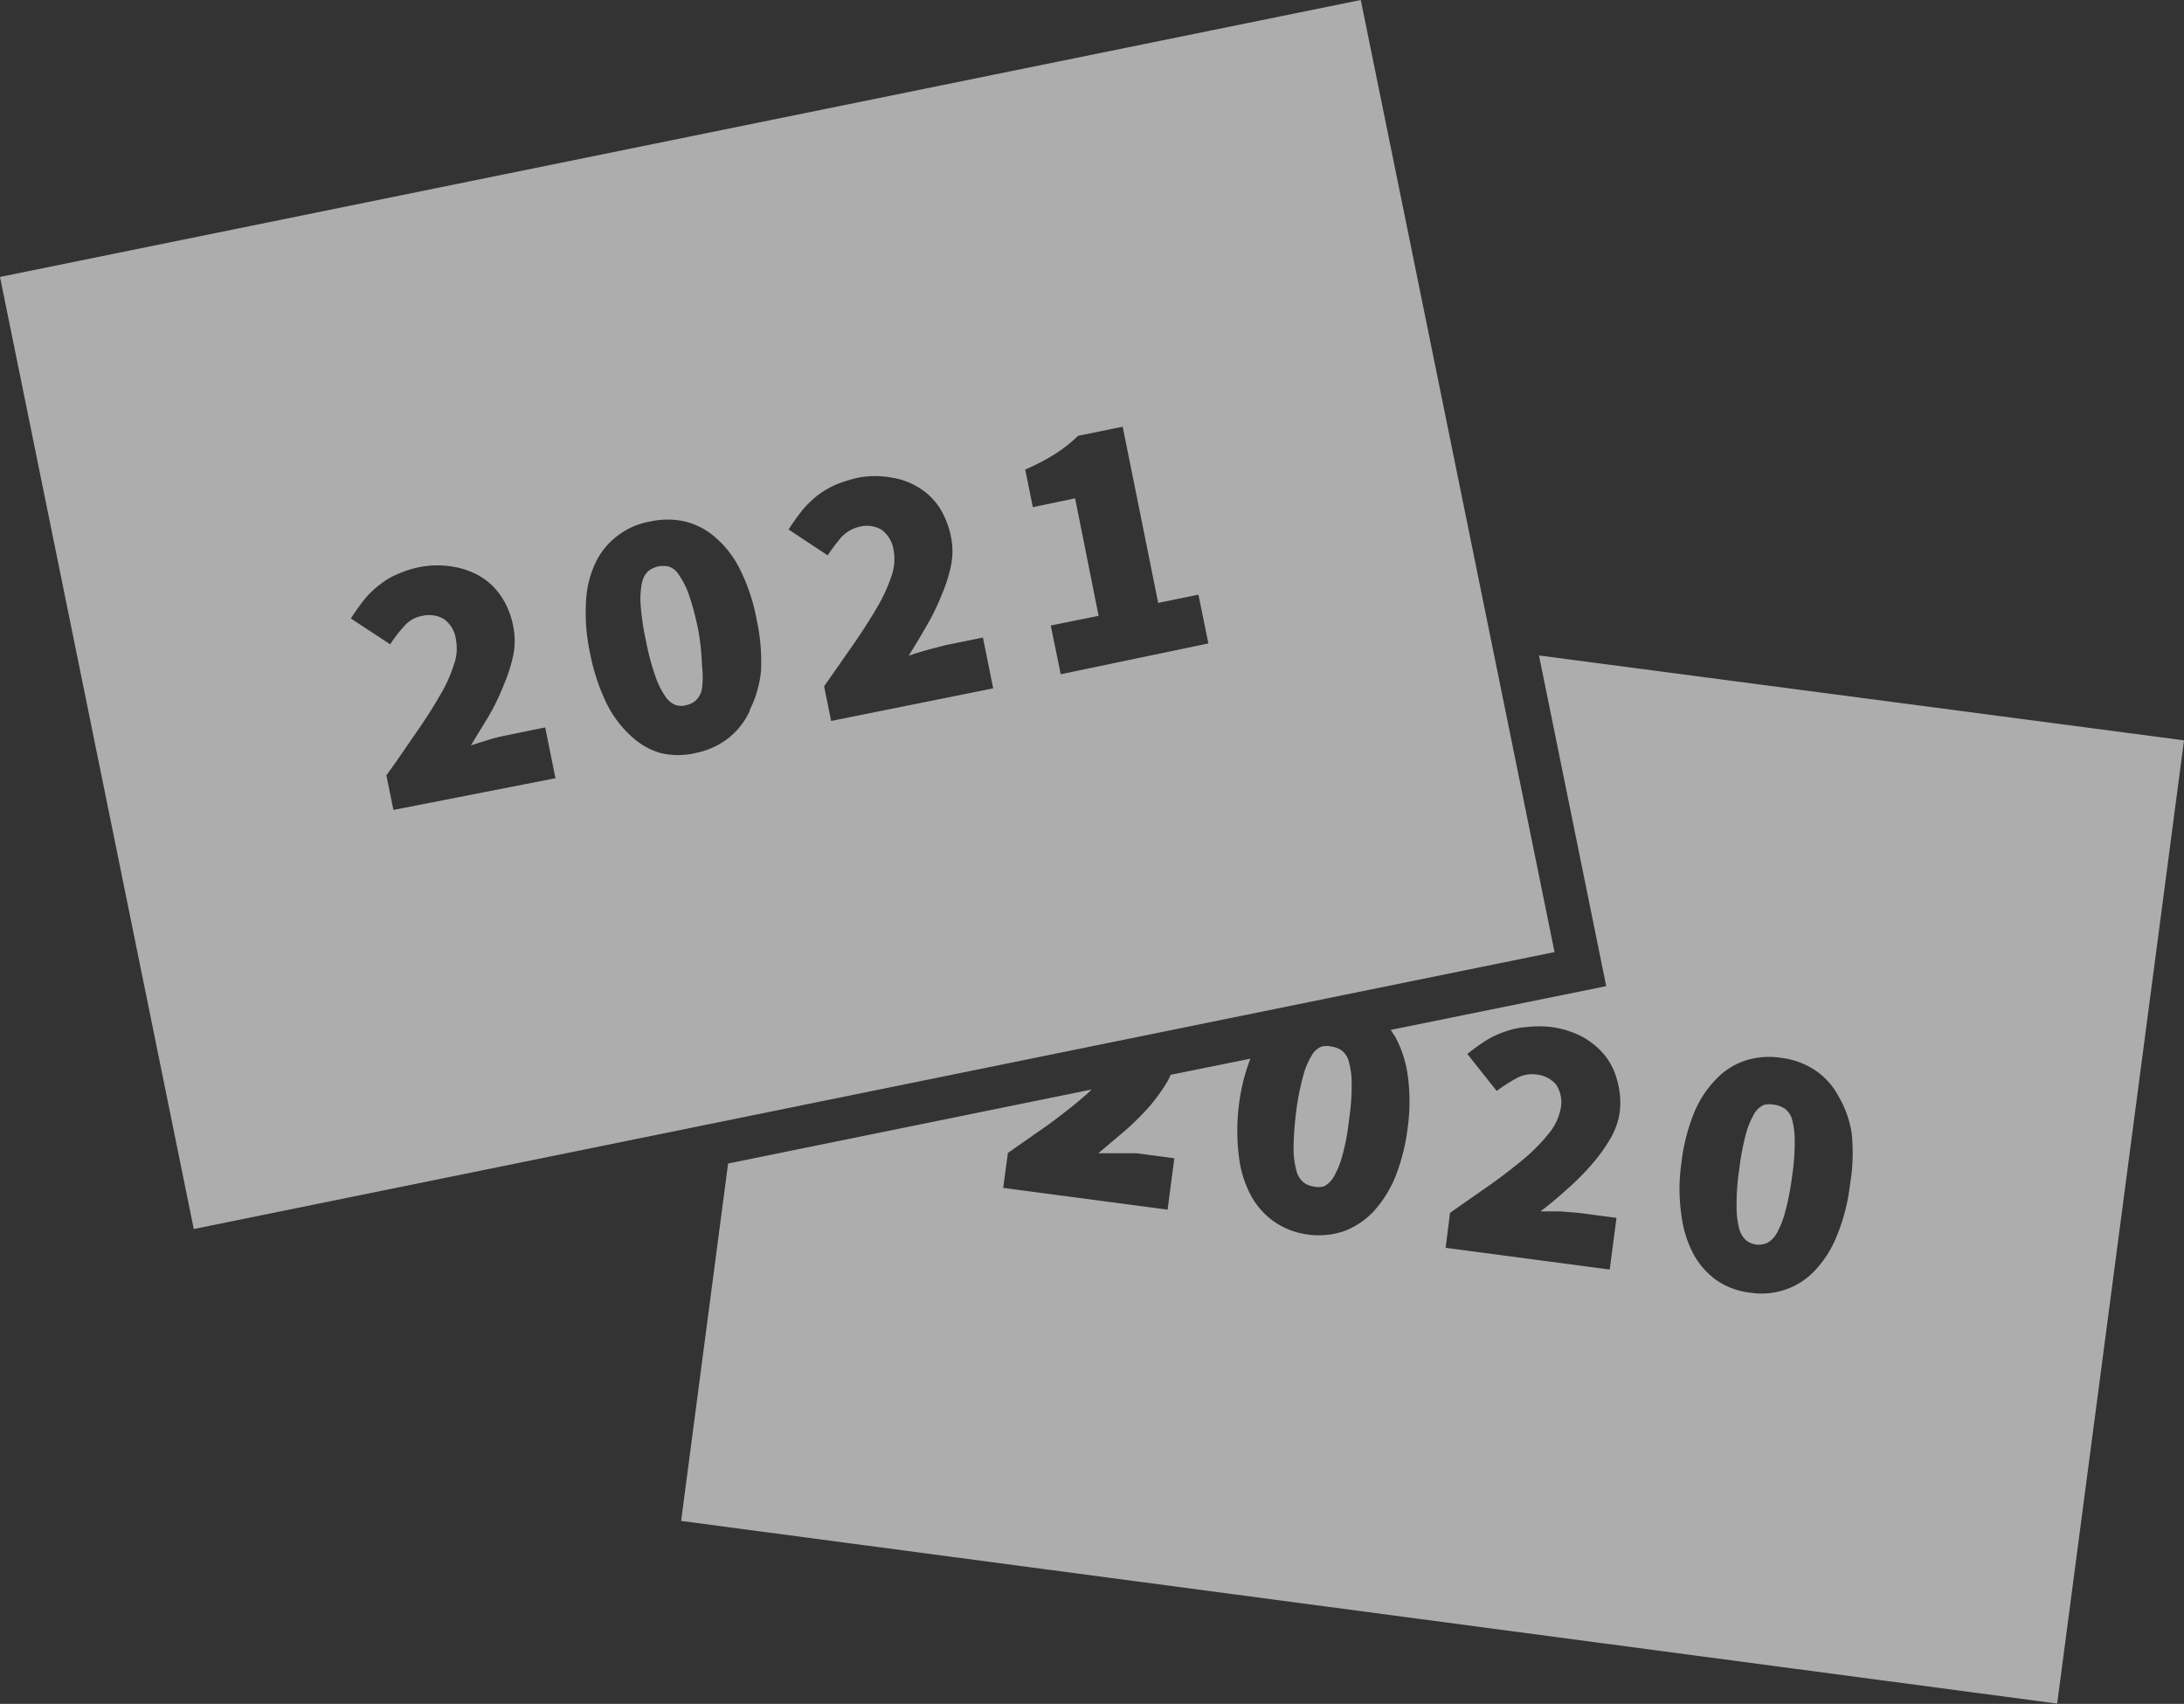 <svg id="Ebene_1" data-name="Ebene 1" xmlns="http://www.w3.org/2000/svg" viewBox="0 0 74.39 58.02"><rect x="0" y="0" width="74.39" height="58.02" fill="#333333" stroke="none"/><defs><style>.cls-1{opacity:0.6;}.cls-2{fill:#fff;}</style></defs><g class="cls-1"><path class="cls-2" d="M217.29-174.94a.69.69,0,0,0-.35,0,.66.66,0,0,0-.33.3,2.55,2.55,0,0,0-.29.69,8.45,8.45,0,0,0-.24,1.22,11.19,11.19,0,0,0-.09,1.25,3,3,0,0,0,.1.77.73.73,0,0,0,.24.39.69.69,0,0,0,.33.14.73.73,0,0,0,.36,0,.81.81,0,0,0,.34-.33,2.93,2.93,0,0,0,.29-.71,7.79,7.79,0,0,0,.23-1.23,7.78,7.78,0,0,0,.09-1.24,2.83,2.83,0,0,0-.1-.75.7.7,0,0,0-.24-.37A.77.77,0,0,0,217.29-174.94Z" transform="translate(-171.93 210.58)"/><path class="cls-2" d="M224.35-188.26,226.64-177l-7.34,1.49.15.23a3.87,3.87,0,0,1,.43,1.32,6.56,6.56,0,0,1,0,1.76,6.68,6.68,0,0,1-.43,1.71,4,4,0,0,1-.76,1.19,2.69,2.69,0,0,1-1,.65,2.68,2.68,0,0,1-1.2.11,2.61,2.61,0,0,1-1.13-.42,2.58,2.58,0,0,1-.81-.89,3.71,3.71,0,0,1-.42-1.34,7,7,0,0,1,0-1.77,6.55,6.55,0,0,1,.39-1.57l-2.72.55a1.76,1.76,0,0,1-.09.2,6.4,6.4,0,0,1-.64.89,9.42,9.42,0,0,1-.84.83l-.89.75c.2,0,.42,0,.67,0l.63,0,1.29.17-.23,1.75-5.6-.74.16-1.19,1.43-1c.44-.33.83-.63,1.16-.92a3.08,3.08,0,0,0,.26-.24l-12.38,2.52-1.6,12.17L242-152.57l4.32-32.8Zm2.75,15.55a2.44,2.44,0,0,1-.33.92,5.6,5.6,0,0,1-.64.88,8.13,8.13,0,0,1-.83.83q-.45.41-.9.75l.67,0,.63.05,1.29.17-.23,1.76-5.59-.74.15-1.19,1.43-1c.44-.32.83-.62,1.17-.91a6.28,6.28,0,0,0,.81-.85,1.88,1.88,0,0,0,.36-.8,1.07,1.07,0,0,0-.16-.81,1,1,0,0,0-.66-.34,1.09,1.09,0,0,0-.71.14,5.12,5.12,0,0,0-.65.42l-1-1.26a6.5,6.5,0,0,1,.67-.48,3.06,3.06,0,0,1,.67-.3,2.71,2.71,0,0,1,.71-.14,3.57,3.57,0,0,1,.79,0,3.15,3.15,0,0,1,1.05.32,2.63,2.63,0,0,1,.77.62,2.24,2.24,0,0,1,.44.87A2.71,2.71,0,0,1,227.1-172.71Zm7.84,2.49a6.46,6.46,0,0,1-.44,1.71,3.68,3.68,0,0,1-.75,1.19,2.44,2.44,0,0,1-1,.65,2.49,2.49,0,0,1-1.19.11,2.56,2.56,0,0,1-1.14-.41,2.65,2.65,0,0,1-.8-.89,3.83,3.83,0,0,1-.42-1.35,6.14,6.14,0,0,1,0-1.76,6.47,6.47,0,0,1,.43-1.71,3.59,3.59,0,0,1,.76-1.16,2.42,2.42,0,0,1,1-.63,2.66,2.66,0,0,1,1.2-.09,2.68,2.68,0,0,1,1.13.4,2.43,2.43,0,0,1,.81.87A3.6,3.6,0,0,1,235-172,6.45,6.45,0,0,1,234.94-170.22Z" transform="translate(-171.93 210.58)"/><path class="cls-2" d="M232.72-172.83a.89.89,0,0,0-.34-.13.89.89,0,0,0-.36,0,.72.72,0,0,0-.33.29,2.83,2.83,0,0,0-.29.7,8.38,8.38,0,0,0-.23,1.22,7.75,7.75,0,0,0-.09,1.25,3,3,0,0,0,.09.76.8.8,0,0,0,.24.4.73.73,0,0,0,.34.14.75.75,0,0,0,.36-.05.82.82,0,0,0,.33-.32,3.22,3.22,0,0,0,.29-.72,8.93,8.93,0,0,0,.24-1.23,7.71,7.71,0,0,0,.09-1.24,2.75,2.75,0,0,0-.1-.74A.7.7,0,0,0,232.72-172.83Z" transform="translate(-171.93 210.58)"/><path class="cls-2" d="M218.28-210.58l-46.35,9.43,6.6,32.42,46.35-9.43ZM185.33-183l-.24-1.18c.37-.5.7-1,1-1.43s.58-.86.8-1.25a4.68,4.68,0,0,0,.49-1.06,1.59,1.59,0,0,0,.08-.87,1,1,0,0,0-.41-.71,1,1,0,0,0-.73-.11,1.06,1.06,0,0,0-.63.36,4.71,4.71,0,0,0-.47.61l-1.34-.88a7.77,7.77,0,0,1,.48-.67,3.12,3.12,0,0,1,.53-.5,2.45,2.45,0,0,1,.63-.36,3.38,3.38,0,0,1,.76-.23,3.17,3.17,0,0,1,1.1,0,2.66,2.66,0,0,1,.93.34,2.26,2.26,0,0,1,.7.68,2.77,2.77,0,0,1,.4,1,2.49,2.49,0,0,1,0,1,5.38,5.38,0,0,1-.32,1,7.91,7.91,0,0,1-.51,1.06l-.61,1,.64-.2a6,6,0,0,1,.62-.15l1.27-.26.35,1.73Zm12.14-3.38a2.52,2.52,0,0,1-.75.95,2.65,2.65,0,0,1-1.09.49,2.59,2.59,0,0,1-1.21,0,2.49,2.49,0,0,1-1-.58,3.74,3.74,0,0,1-.84-1.13,6.9,6.9,0,0,1-.55-1.68,6.46,6.46,0,0,1-.14-1.75,3.44,3.44,0,0,1,.33-1.35,2.48,2.48,0,0,1,.75-.91,2.5,2.5,0,0,1,1.1-.48,2.69,2.69,0,0,1,1.2,0,2.45,2.45,0,0,1,1.05.56,3.42,3.42,0,0,1,.83,1.1,6.29,6.29,0,0,1,.55,1.67,6.57,6.57,0,0,1,.15,1.76A3.73,3.73,0,0,1,197.47-186.41Zm2.77.35-.24-1.18,1-1.43c.31-.45.58-.87.8-1.25a5.42,5.42,0,0,0,.49-1.06,1.72,1.72,0,0,0,.08-.88,1.06,1.06,0,0,0-.41-.71,1,1,0,0,0-.73-.11,1.24,1.24,0,0,0-.64.36,7.74,7.74,0,0,0-.47.62l-1.33-.88a7.77,7.77,0,0,1,.48-.67,3.64,3.64,0,0,1,.53-.51,3.23,3.23,0,0,1,.63-.36,4.87,4.87,0,0,1,.76-.23,3.1,3.1,0,0,1,1.09,0,2.46,2.46,0,0,1,.94.34,2.23,2.23,0,0,1,.7.67,2.9,2.9,0,0,1,.4,1,2.44,2.44,0,0,1,0,1,5.26,5.26,0,0,1-.32,1,8,8,0,0,1-.52,1.06c-.2.35-.4.68-.6,1,.19-.07.4-.13.64-.2l.61-.16,1.28-.26.35,1.73Zm7.82-1.59-.34-1.66,1.63-.33-.8-4-1.44.3-.26-1.28a7.72,7.72,0,0,0,1-.52,4.82,4.82,0,0,0,.8-.63l1.52-.31,1.21,6,1.37-.28.34,1.66Z" transform="translate(-171.93 210.58)"/><path class="cls-2" d="M195.71-189.14a8.93,8.93,0,0,0-.32-1.2,2.74,2.74,0,0,0-.34-.67.63.63,0,0,0-.35-.28.87.87,0,0,0-.36,0,.86.86,0,0,0-.32.15.73.73,0,0,0-.22.39,2.69,2.69,0,0,0-.05.75,8.44,8.44,0,0,0,.18,1.23,8.49,8.49,0,0,0,.32,1.21,2.76,2.76,0,0,0,.34.69.75.75,0,0,0,.36.3.63.63,0,0,0,.36,0,.69.69,0,0,0,.32-.16.69.69,0,0,0,.21-.41,2.94,2.94,0,0,0,0-.77A7.82,7.82,0,0,0,195.71-189.14Z" transform="translate(-171.93 210.58)"/></g></svg>
